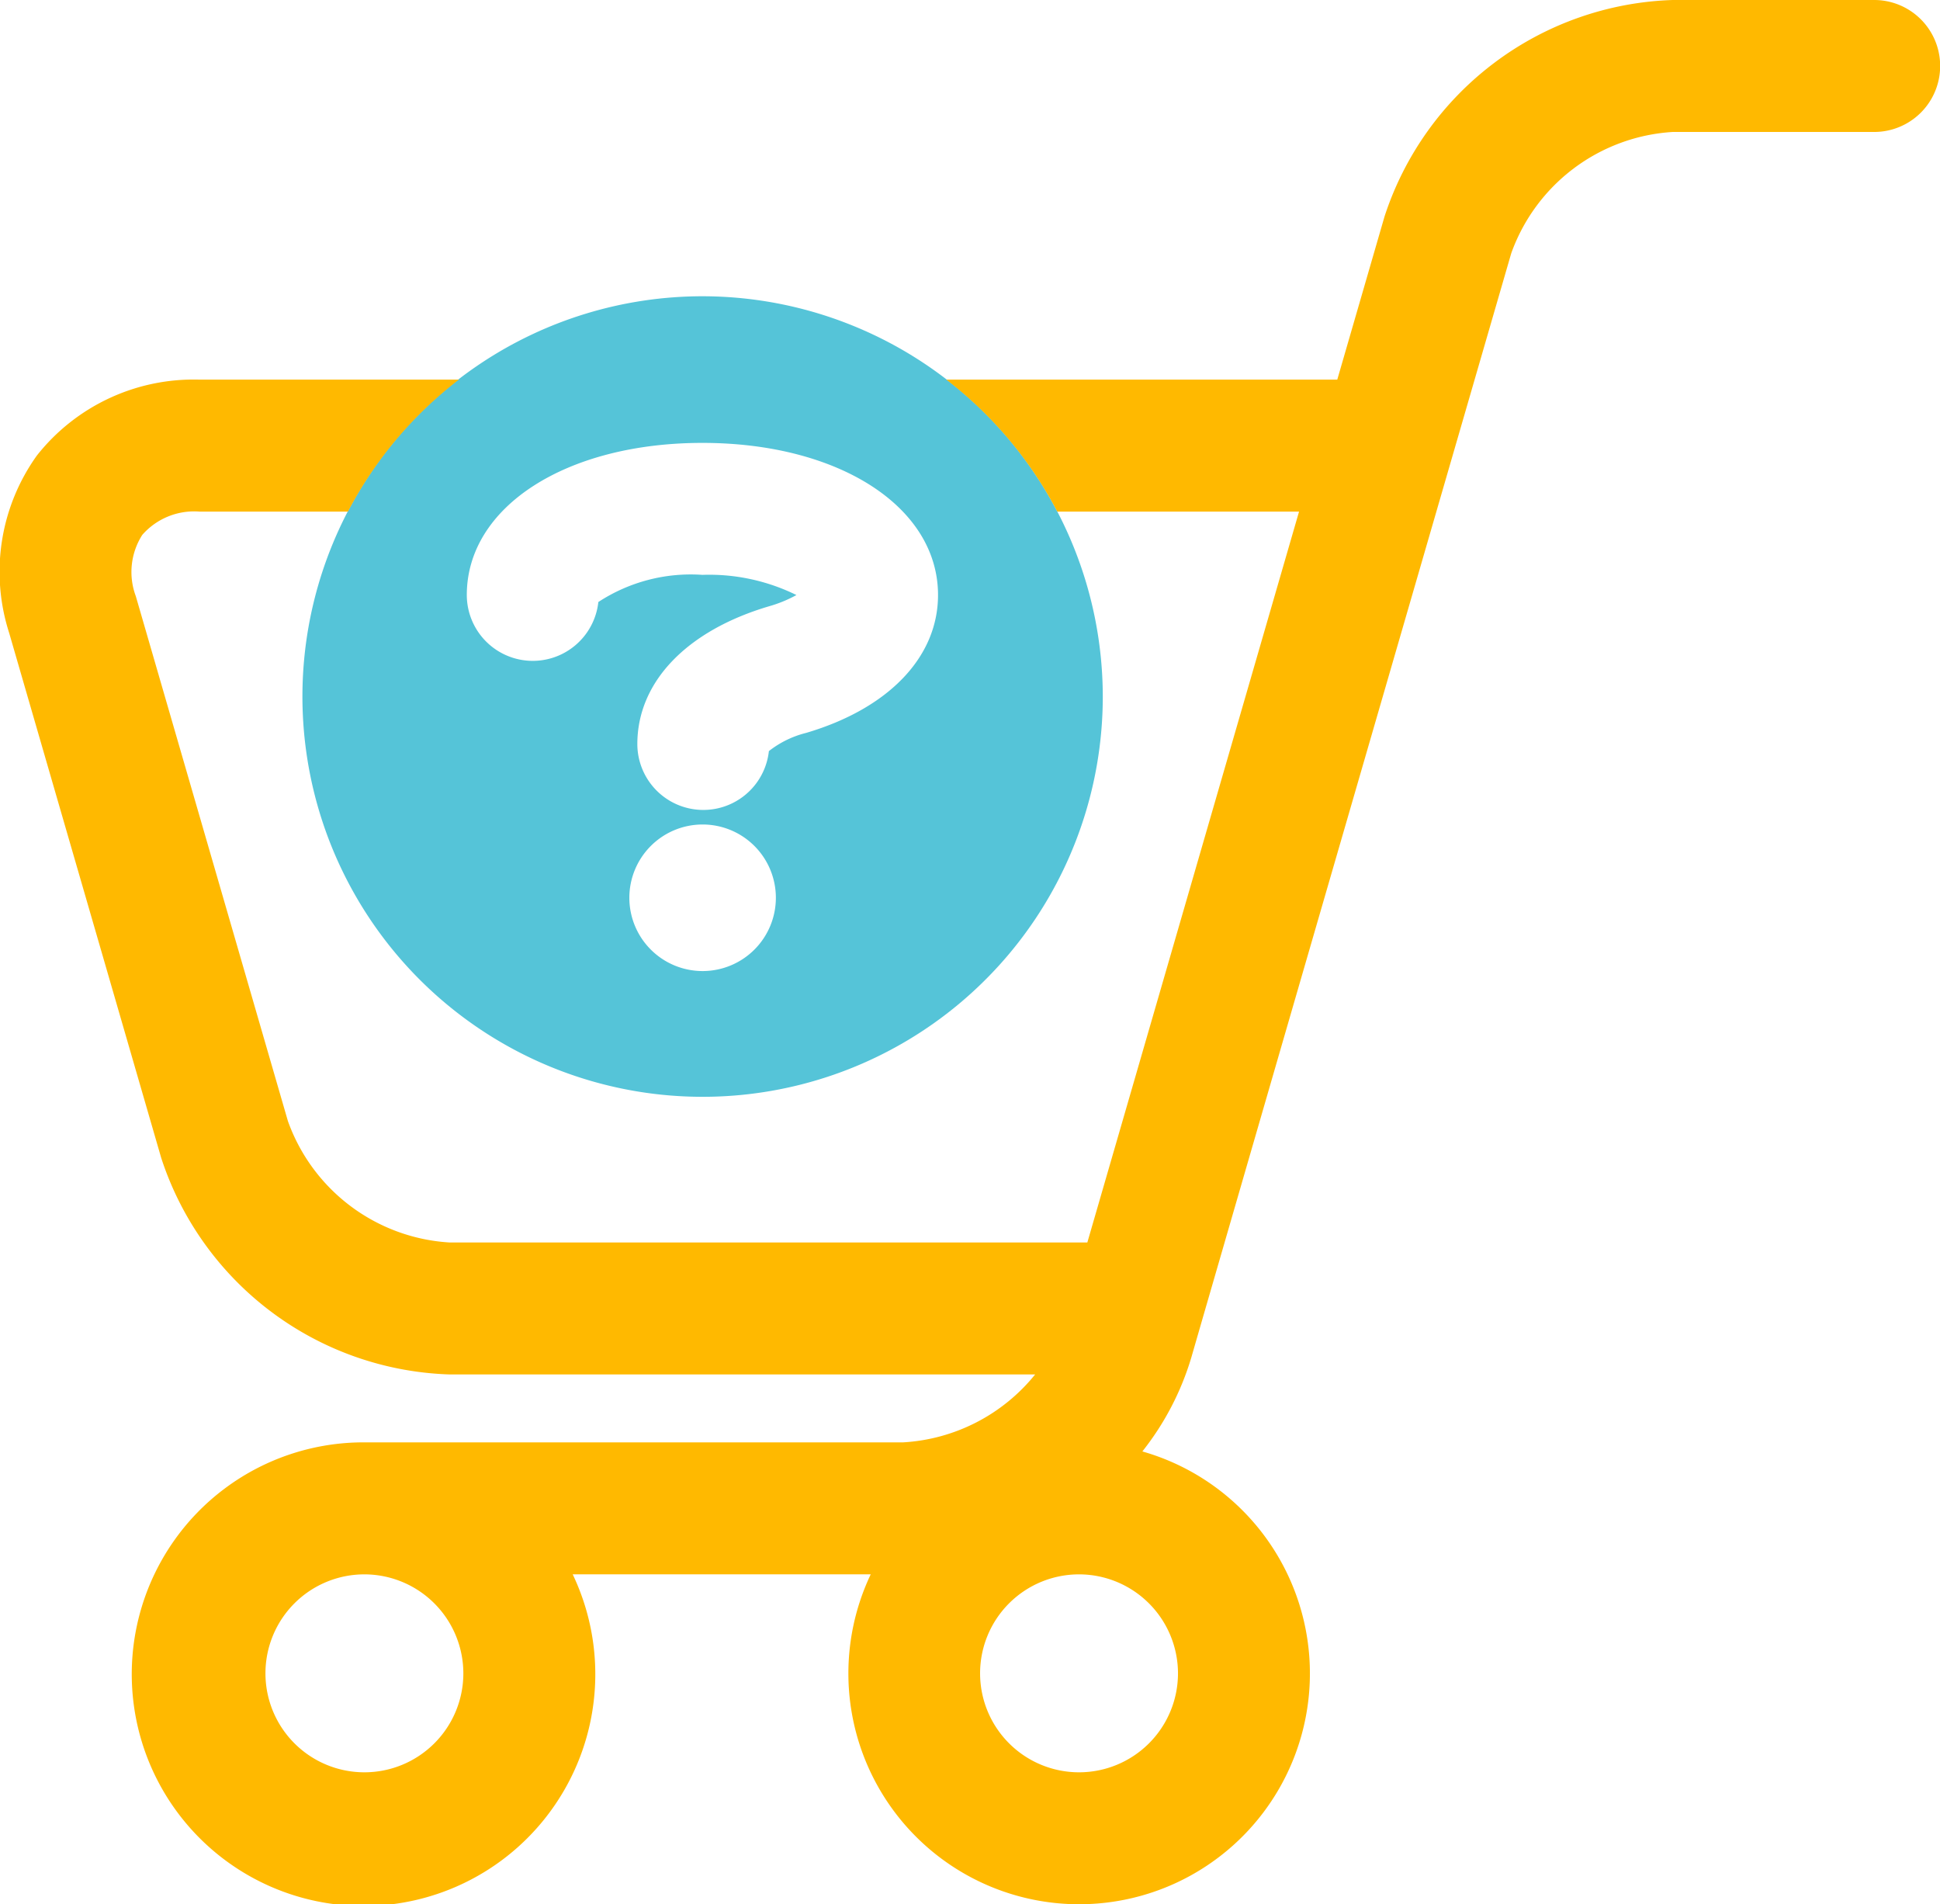 <svg xmlns="http://www.w3.org/2000/svg" xmlns:xlink="http://www.w3.org/1999/xlink" width="49.996" height="49.063" viewBox="0 0 49.996 49.063">
  <defs>
    <clipPath id="clip-path">
      <rect id="長方形_4703" data-name="長方形 4703" width="49.996" height="49.063" fill="none"/>
    </clipPath>
  </defs>
  <g id="グループ_2808" data-name="グループ 2808" transform="translate(0 0)">
    <g id="グループ_2807" data-name="グループ 2807" transform="translate(0 0)" clip-path="url(#clip-path)">
      <path id="パス_5069" data-name="パス 5069" d="M24.067,13.47A10.313,10.313,0,1,0,34.38,23.782,10.324,10.324,0,0,0,24.067,13.47m0,17.386a1.888,1.888,0,1,1,1.888-1.888,1.888,1.888,0,0,1-1.888,1.888m2.68-6.139a2.551,2.551,0,0,0-.972.472,1.7,1.7,0,0,1-3.39-.181c0-1.6,1.271-2.925,3.4-3.552a3.348,3.348,0,0,0,.7-.288,5.092,5.092,0,0,0-2.423-.52,4.349,4.349,0,0,0-2.682.7,1.7,1.7,0,0,1-3.39-.18c0-2.271,2.554-3.92,6.072-3.92s6.072,1.648,6.072,3.92c0,1.594-1.268,2.921-3.393,3.55" transform="translate(-5.96 -5.837)" fill="#55c4d8"/>
      <path id="パス_5070" data-name="パス 5070" d="M48.3,0H43.108A8.085,8.085,0,0,0,35.68,5.581l-1.217,4.2H24.388a10.344,10.344,0,0,1,2.859,3.4h6.231L28.022,32.012H11.582A4.727,4.727,0,0,1,7.42,28.885L3.5,15.361a1.777,1.777,0,0,1,.167-1.58,1.777,1.777,0,0,1,1.472-.6H8.967a10.337,10.337,0,0,1,2.859-3.4H5.141A5.147,5.147,0,0,0,.95,11.737a5.145,5.145,0,0,0-.714,4.57L4.154,29.831a8.085,8.085,0,0,0,7.428,5.581H26.677a4.721,4.721,0,0,1-3.4,1.75H9.391a5.973,5.973,0,1,0,5.368,3.4H22.44a5.947,5.947,0,1,0,7-3.166,7.22,7.22,0,0,0,1.26-2.415l.231-.8h0l2.145-7.406L38.946,6.527A4.726,4.726,0,0,1,43.108,3.4H48.3a1.7,1.7,0,0,0,0-3.4M11.941,43.113a2.55,2.55,0,1,1-2.55-2.55,2.553,2.553,0,0,1,2.55,2.55m18.417,0a2.55,2.55,0,1,1-2.55-2.55,2.553,2.553,0,0,1,2.55,2.55" transform="translate(0 0)" fill="#ffb900"/>
    </g>
  </g>
</svg>
